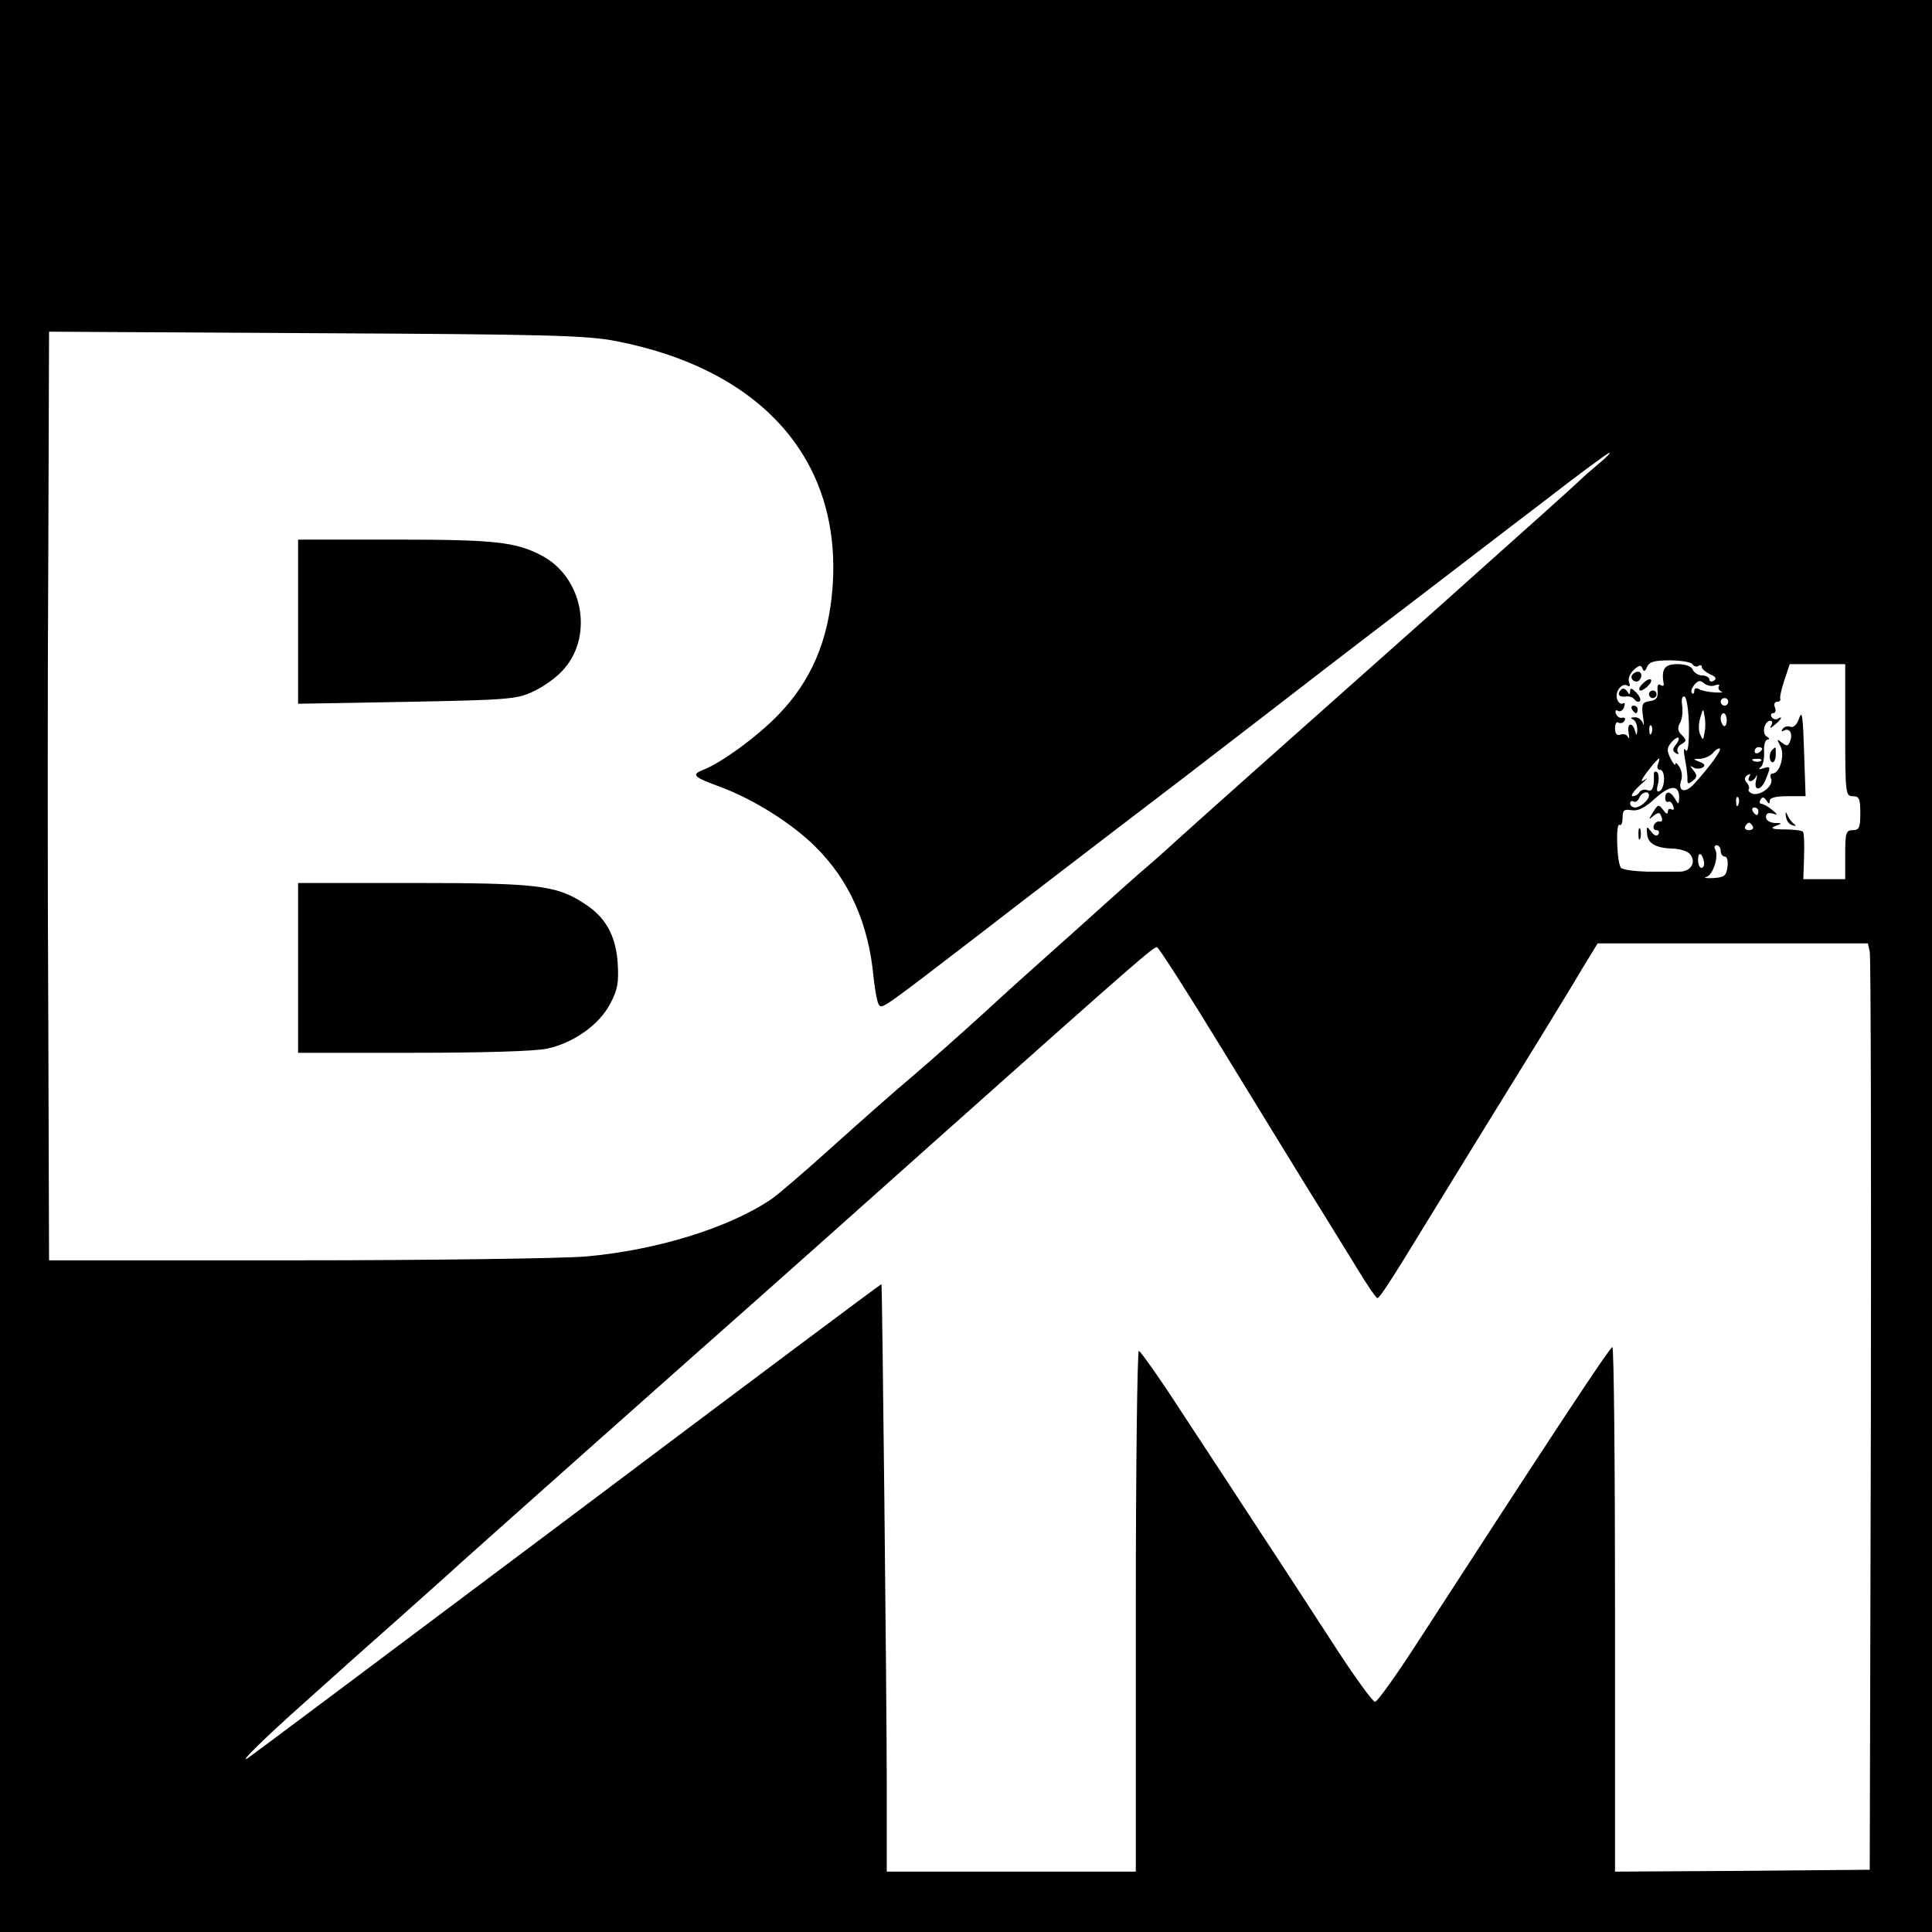 <?xml version="1.0" standalone="no"?>
<!DOCTYPE svg PUBLIC "-//W3C//DTD SVG 20010904//EN"
 "http://www.w3.org/TR/2001/REC-SVG-20010904/DTD/svg10.dtd">
<svg version="1.0" xmlns="http://www.w3.org/2000/svg"
 width="512pt" height="512pt" viewBox="0 0 512 512"
 preserveAspectRatio="xMidYMid meet">
<g transform="translate(0,512) scale(0.1,-0.1)"
fill="#000000" stroke="none">
<path d="M0 2560 l0 -2560 2560 0 2560 0 0 2560 0 2560 -2560 0 -2560 0 0
-2560z m1633 1656 c389 -76 600 -318 573 -657 -11 -138 -57 -244 -143 -333
-56 -58 -152 -128 -199 -146 -33 -13 -27 -19 44 -45 87 -32 191 -97 253 -159
90 -89 141 -204 154 -346 4 -36 10 -69 15 -74 9 -9 8 -10 280 199 107 83 263
202 345 265 159 121 181 138 425 326 190 147 294 226 430 330 58 44 182 140
277 212 94 73 174 132 178 132 4 0 -8 -12 -26 -27 -19 -16 -41 -35 -49 -43
-24 -23 -165 -149 -380 -341 -439 -390 -622 -553 -695 -619 -27 -25 -70 -63
-95 -84 -25 -22 -70 -62 -101 -90 -31 -28 -91 -82 -135 -121 -43 -38 -123
-110 -177 -160 -54 -49 -137 -123 -185 -164 -48 -40 -145 -126 -215 -189 -71
-64 -144 -127 -163 -140 -114 -77 -307 -136 -494 -152 -63 -5 -409 -10 -767
-10 l-653 0 -2 638 c-2 350 -2 904 0 1230 l2 593 708 -4 c617 -3 718 -6 795
-21z m2852 -856 c4 -6 11 -8 16 -5 5 4 9 2 9 -3 0 -5 10 -13 22 -19 15 -6 18
-12 10 -17 -7 -4 -12 -2 -12 3 0 6 -9 11 -19 11 -10 0 -21 7 -25 15 -3 9 -19
15 -41 15 -34 0 -43 -13 -36 -53 1 -5 -3 -6 -9 -2 -6 4 -9 -3 -7 -17 1 -17 -4
-24 -21 -26 -20 -3 -22 -8 -18 -40 3 -20 3 -29 0 -19 -3 9 -13 17 -22 16 -11
0 -12 -2 -4 -6 6 -2 11 -14 11 -26 -1 -17 -2 -18 -6 -4 -7 25 -22 21 -17 -5 2
-13 2 -18 -2 -11 -3 7 -12 9 -20 6 -9 -3 -14 2 -14 17 0 11 4 19 9 15 5 -3 13
-1 16 5 4 6 1 9 -6 8 -6 -2 -14 3 -17 11 -2 8 0 11 6 7 5 -3 13 1 16 10 3 8 2
13 -3 10 -5 -3 -12 1 -15 10 -8 20 12 46 27 37 6 -4 8 0 4 9 -3 9 2 23 13 33
14 13 19 13 23 3 3 -9 7 -8 12 5 6 13 19 17 60 17 30 0 57 -5 60 -10z m405
-175 c0 -168 1 -175 20 -175 17 0 20 -7 20 -45 0 -38 -3 -45 -20 -45 -18 0
-20 -7 -20 -65 l0 -65 -55 0 -56 0 2 60 c1 33 0 63 -3 66 -3 3 -25 6 -49 6
-33 0 -39 3 -24 9 19 7 19 8 -2 8 -13 1 -23 7 -23 16 0 9 6 12 18 9 14 -5 14
-3 -2 10 -11 9 -24 16 -29 16 -4 0 -5 5 -1 11 4 8 9 7 15 -2 6 -10 9 -11 9 -1
0 8 16 12 48 12 l47 0 -4 117 c-3 94 -5 112 -13 90 -6 -18 -15 -26 -24 -23 -7
3 -16 0 -20 -6 -4 -6 -3 -8 4 -4 14 8 24 -8 16 -28 -5 -14 -9 -14 -22 -4 -13
11 -14 10 -4 -9 13 -23 -1 -73 -21 -73 -5 0 -7 -7 -3 -15 6 -18 -30 -46 -51
-38 -7 3 -11 8 -9 11 3 3 1 11 -5 18 -7 8 -6 14 2 20 8 4 9 3 5 -4 -4 -7 -3
-12 3 -12 5 0 12 6 15 13 3 6 3 2 0 -10 -8 -32 14 -29 26 3 13 33 13 34 -7 28
-11 -4 -14 -3 -7 3 6 4 10 23 9 41 -1 17 3 32 9 32 6 0 6 4 -2 8 -14 9 -6 42
10 42 5 0 6 -6 2 -12 -5 -9 -2 -9 9 1 18 14 23 26 8 16 -5 -3 -12 -1 -16 5 -3
5 -2 10 4 10 6 0 8 7 5 15 -4 8 -1 15 5 15 6 0 10 3 9 8 -2 4 3 26 11 50 l14
42 74 0 73 0 0 -175z m-345 119 c9 3 14 2 10 -3 -3 -5 1 -11 7 -14 7 -2 -1 -3
-18 -2 -17 1 -36 5 -42 9 -7 4 -12 2 -12 -5 0 -7 -3 -9 -6 -6 -4 4 -1 13 6 22
10 12 16 13 26 4 8 -6 21 -9 29 -5z m-69 -110 c0 -48 -3 -70 -9 -62 -5 8 -6 0
-2 -22 4 -19 7 -43 7 -53 -1 -15 2 -16 14 -6 12 9 12 15 2 27 -10 13 -10 14 0
8 6 -4 17 -4 24 0 8 5 6 10 -8 15 -18 7 -18 8 2 8 12 1 27 8 34 16 7 9 15 13
18 11 4 -5 -27 -48 -69 -94 -23 -25 -43 -20 -34 9 4 10 2 27 -4 36 -6 10 -11
14 -11 8 0 -5 -6 1 -13 15 -10 21 -10 28 2 42 8 10 17 15 19 13 3 -3 -1 -11
-7 -19 -9 -11 -9 -16 0 -22 7 -4 9 -3 5 4 -3 6 1 15 10 20 14 8 14 11 1 24
-11 10 -12 19 -5 32 6 10 8 30 6 46 -3 17 0 26 6 24 6 -2 11 -36 12 -80z m104
66 c0 -5 -4 -10 -10 -10 -5 0 -10 5 -10 10 0 6 5 10 10 10 6 0 10 -4 10 -10z
m-63 -82 c-3 -20 -4 -21 -11 -5 -5 9 -5 29 0 45 7 25 8 26 11 5 3 -13 3 -33 0
-45z m59 33 c0 -11 -4 -17 -8 -15 -4 3 -8 12 -8 20 0 8 4 14 8 14 4 0 8 -9 8
-19z m-199 -33 c-3 -8 -6 -5 -6 6 -1 11 2 17 5 13 3 -3 4 -12 1 -19z m293 -42
c0 -3 -4 -8 -10 -11 -5 -3 -10 -1 -10 4 0 6 5 11 10 11 6 0 10 -2 10 -4z
m-276 -41 c-4 -8 -1 -15 5 -15 15 0 14 -47 0 -56 -8 -5 -10 1 -5 19 3 14 2 28
-3 31 -5 3 -9 0 -8 -7 1 -34 -4 -46 -17 -41 -8 3 -17 1 -21 -5 -3 -6 -12 -11
-18 -11 -7 0 2 13 18 28 17 15 24 23 16 17 -12 -8 -13 -7 -6 5 10 16 38 50 42
50 1 0 0 -7 -3 -15z m273 9 c-3 -3 -12 -4 -19 -1 -8 3 -5 6 6 6 11 1 17 -2 13
-5z m-217 -98 c-1 -19 -2 -19 -11 -3 -12 21 -26 22 -26 2 0 -8 4 -12 8 -10 4
3 10 -2 13 -11 3 -8 2 -12 -4 -9 -6 3 -10 1 -10 -6 0 -8 -5 -6 -12 4 -12 16
-14 16 -27 -5 -13 -21 -13 -22 1 -10 13 10 17 10 21 -3 4 -8 1 -14 -5 -12 -6
1 -13 -4 -15 -10 -3 -7 0 -13 7 -13 6 0 8 -5 5 -11 -5 -6 -11 -4 -19 7 -12 15
-13 15 -11 -6 2 -26 24 -38 71 -39 17 -1 37 -7 43 -15 17 -21 2 -46 -28 -46
-14 0 -53 0 -86 0 -33 1 -64 5 -69 10 -11 11 -15 120 -4 114 5 -3 8 6 8 19 0
20 4 23 23 20 17 -3 35 5 62 30 41 37 65 39 65 3z m-80 6 c0 -12 -23 -32 -37
-32 -7 0 -13 5 -13 11 0 5 4 8 9 5 5 -3 11 1 15 9 6 16 26 21 26 7z m237 -24
c-3 -8 -6 -5 -6 6 -1 11 2 17 5 13 3 -3 4 -12 1 -19z m53 -18 c0 -5 -2 -10 -4
-10 -3 0 -8 5 -11 10 -3 6 -1 10 4 10 6 0 11 -4 11 -10z m-15 -40 c3 -5 -1
-10 -10 -10 -9 0 -13 5 -10 10 3 6 8 10 10 10 2 0 7 -4 10 -10z m-85 -65 c0
-8 5 -15 11 -15 6 0 9 -12 7 -27 -3 -24 -8 -28 -38 -30 -19 -1 -27 1 -18 3 18
5 34 56 23 74 -3 5 -1 10 4 10 6 0 11 -7 11 -15z m-44 -30 c1 -8 -2 -15 -7
-15 -5 0 -9 10 -9 22 0 23 12 17 16 -7z m439 -237 c3 -13 4 -565 3 -1228 l-3
-1205 -337 -3 -338 -2 0 695 c0 382 -3 695 -7 695 -7 0 -166 -242 -518 -785
-55 -85 -105 -155 -111 -155 -6 0 -51 62 -100 137 -49 75 -138 213 -199 305
-60 92 -157 240 -215 328 -57 88 -108 160 -112 160 -4 0 -8 -310 -8 -690 l0
-690 -330 0 -330 0 0 228 c0 231 -12 1325 -14 1329 -1 1 -374 -278 -829 -620
-456 -342 -838 -628 -850 -636 -27 -17 42 51 152 149 46 41 89 80 95 85 6 6
72 64 146 130 74 66 137 122 140 125 6 7 689 614 815 725 50 44 272 242 494
440 514 458 557 495 567 495 5 -1 83 -123 174 -272 91 -149 197 -321 235 -383
39 -62 92 -149 120 -194 27 -45 52 -81 55 -81 6 0 32 39 132 203 76 124 164
267 303 492 37 61 86 140 108 178 l41 67 358 0 358 0 5 -22z"/>
<path d="M790 3473 l0 -218 287 5 c265 5 292 7 333 26 25 11 60 35 77 53 88
88 61 250 -52 309 -69 36 -125 42 -387 42 l-258 0 0 -217z"/>
<path d="M790 2555 l0 -225 305 0 c181 0 324 4 355 11 70 15 139 64 167 119
20 37 23 56 20 107 -5 75 -33 124 -91 160 -72 47 -125 53 -453 53 l-303 0 0
-225z"/>
<path d="M4325 3331 c-6 -11 9 -23 19 -14 9 9 7 23 -3 23 -6 0 -12 -4 -16 -9z"/>
<path d="M4350 3305 c-7 -8 -8 -15 -2 -15 5 0 15 7 22 15 7 8 8 15 2 15 -5 0
-15 -7 -22 -15z"/>
<path d="M4297 3293 c-13 -12 -7 -21 11 -19 9 2 20 -2 24 -8 4 -6 10 -7 14 -4
3 4 -1 14 -10 23 -12 12 -16 13 -16 3 0 -10 -2 -10 -8 0 -5 7 -11 9 -15 5z"/>
<path d="M4370 3280 c0 -5 5 -10 10 -10 6 0 10 5 10 10 0 6 -4 10 -10 10 -5 0
-10 -4 -10 -10z"/>
<path d="M4325 3240 c3 -5 8 -10 11 -10 2 0 4 5 4 10 0 6 -5 10 -11 10 -5 0
-7 -4 -4 -10z"/>
<path d="M4697 3133 c-10 -9 -9 -33 1 -33 4 0 8 9 8 20 0 23 0 22 -9 13z"/>
<path d="M4733 2956 c1 -11 9 -21 17 -23 10 -3 11 -2 4 4 -6 4 -14 15 -17 23
-5 11 -6 9 -4 -4z"/>
<path d="M4342 2910 c0 -14 2 -19 5 -12 2 6 2 18 0 25 -3 6 -5 1 -5 -13z"/>
</g>
</svg>
